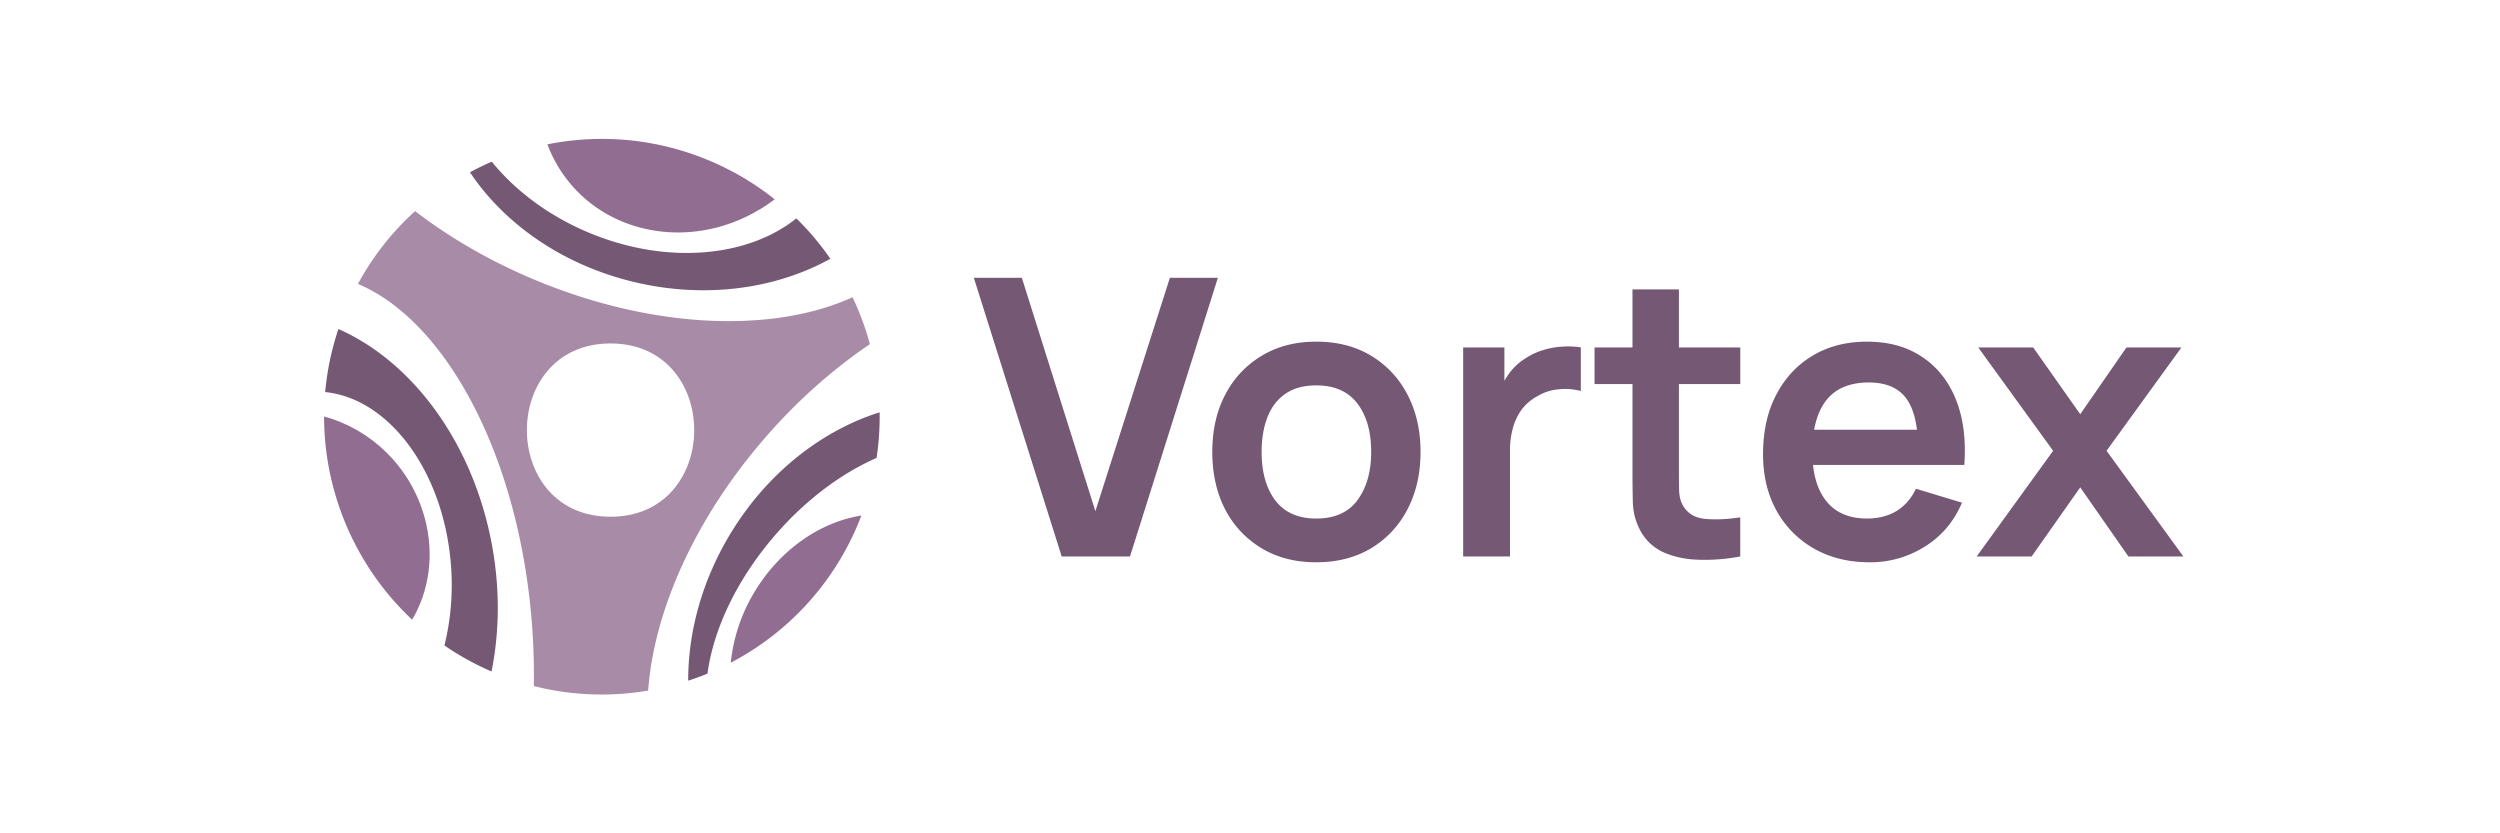 <svg xmlns="http://www.w3.org/2000/svg" width="135" height="45" fill="none"><g clip-path="url(#a)"><path fill="#916E91" d="M17.5 22.492c0 4.14 1.724 8.13 4.755 10.972.92-1.56 1.219-3.523.677-5.507-.749-2.75-2.91-4.789-5.432-5.465z"/><path fill="#745874" d="M18.273 17.77a14.963 14.963 0 0 0-.714 3.402c3.493.348 6.457 4.372 6.802 9.475a13.6 13.6 0 0 1-.362 4.209 15.018 15.018 0 0 0 2.544 1.404c.48-2.38.462-5.011-.151-7.668-1.199-5.192-4.373-9.174-8.119-10.826v.004zm16.177-2.493c3.793.854 7.51.29 10.389-1.303a14.644 14.644 0 0 0-1.837-2.182c-2.607 2.098-6.987 2.527-11.179.782-2.186-.908-3.99-2.274-5.268-3.842-.399.172-.794.361-1.177.572 1.892 2.833 5.113 5.082 9.073 5.973zm12.886 9.447c.122-.82.177-1.644.164-2.46-3.132.989-6.1 3.288-8.097 6.622-1.517 2.535-2.245 5.28-2.24 7.87.353-.114.697-.24 1.042-.379.311-2.358 1.56-5.057 3.637-7.462 1.669-1.933 3.607-3.363 5.494-4.187v-.004z"/><path fill="#A78BA7" d="M46.037 16.051c-4.23 1.934-10.7 1.745-17.11-.92-2.447-1.018-4.642-2.296-6.512-3.73a14.792 14.792 0 0 0-3.086 3.931c4.843 2.04 8.803 9.53 9.421 18.704a36.37 36.37 0 0 1 .076 3.01c2.064.526 4.162.589 6.175.244.303-4.221 2.468-9.203 6.273-13.604 1.77-2.048 3.712-3.759 5.7-5.1-.235-.87-.546-1.72-.937-2.535zM32.971 27.902c-6.029 0-6.02-9.354 0-9.354s6.02 9.354 0 9.354z"/><path fill="#916E91" d="M35.153 12.419c2.396.441 4.813-.236 6.68-1.657a14.918 14.918 0 0 0-3.578-2.11 14.928 14.928 0 0 0-8.694-.858c.866 2.325 2.893 4.129 5.592 4.625zM46.512 27.84c-2.203.348-4.385 1.82-5.776 4.136a9.174 9.174 0 0 0-1.274 3.809 14.936 14.936 0 0 0 6.886-7.525c.059-.14.11-.282.164-.42z"/></g><path fill="#745874" d="m106.741 30.049 4.128-5.706-4.044-5.58h2.968l2.54 3.605 2.497-3.606h2.968l-4.044 5.58 4.149 5.707h-2.968l-2.602-3.731-2.624 3.73h-2.968zm-5.779.314c-1.143 0-2.146-.248-3.01-.742a5.284 5.284 0 0 1-2.028-2.06c-.48-.877-.72-1.887-.72-3.03 0-1.233.236-2.303.71-3.208.474-.913 1.132-1.62 1.975-2.122.843-.502 1.819-.752 2.926-.752 1.171 0 2.164.275 2.979.825.822.544 1.432 1.314 1.829 2.31s.547 2.17.449 3.522h-2.498v-.92c-.007-1.226-.223-2.121-.648-2.686-.425-.564-1.093-.846-2.006-.846-1.031 0-1.798.32-2.3.961-.5.634-.752 1.564-.752 2.79 0 1.143.251 2.028.753 2.655.501.627 1.233.94 2.194.94.62 0 1.153-.135 1.599-.407.453-.279.802-.68 1.045-1.202l2.488.753c-.432 1.017-1.101 1.808-2.007 2.372a5.488 5.488 0 0 1-2.978.847zm-3.888-5.257v-1.902h7.765v1.902h-7.765zm-3.099 4.943c-.746.14-1.477.199-2.195.178-.71-.014-1.348-.143-1.912-.387a2.65 2.65 0 0 1-1.286-1.18 3.365 3.365 0 0 1-.407-1.495 63.731 63.731 0 0 1-.021-1.725v-9.813h2.508v9.667c0 .453.003.85.01 1.191.014.342.088.62.22.836.25.418.651.652 1.202.7.55.05 1.177.021 1.88-.083v2.111zm-7.87-9.311v-1.976h7.87v1.976h-7.87zm-7.094 9.311V18.762h2.226v2.749l-.271-.355a4.03 4.03 0 0 1 .553-1.025 3.1 3.1 0 0 1 .847-.773c.279-.188.585-.335.92-.439.34-.111.69-.178 1.045-.198.355-.028.7-.015 1.034.041v2.352a3.23 3.23 0 0 0-1.16-.094 2.659 2.659 0 0 0-1.17.365 2.63 2.63 0 0 0-.857.721 3.042 3.042 0 0 0-.48 1.004 4.38 4.38 0 0 0-.158 1.202v5.737h-2.529zm-7.935.314c-1.129 0-2.115-.255-2.958-.763a5.24 5.24 0 0 1-1.964-2.101c-.46-.899-.69-1.93-.69-3.093 0-1.185.237-2.223.71-3.115a5.24 5.24 0 0 1 1.976-2.09c.843-.502 1.818-.752 2.926-.752 1.136 0 2.125.254 2.968.763a5.223 5.223 0 0 1 1.965 2.11c.466.893.7 1.92.7 3.084 0 1.17-.237 2.205-.71 3.104a5.24 5.24 0 0 1-1.966 2.1c-.843.502-1.828.753-2.957.753zm0-2.362c1.003 0 1.749-.335 2.236-1.004.488-.669.732-1.532.732-2.591 0-1.094-.248-1.965-.742-2.613-.495-.655-1.237-.982-2.226-.982-.676 0-1.233.153-1.672.46-.432.299-.753.72-.962 1.264-.209.536-.313 1.16-.313 1.87 0 1.095.247 1.969.742 2.624.501.648 1.237.972 2.205.972zm-13.744 2.048L52.587 15h2.592l3.971 12.604L63.174 15h2.592L61.02 30.049h-3.689z"/><defs><clipPath id="a"><path fill="#fff" d="M17.5 7.5h30v30h-30z"/></clipPath></defs></svg>